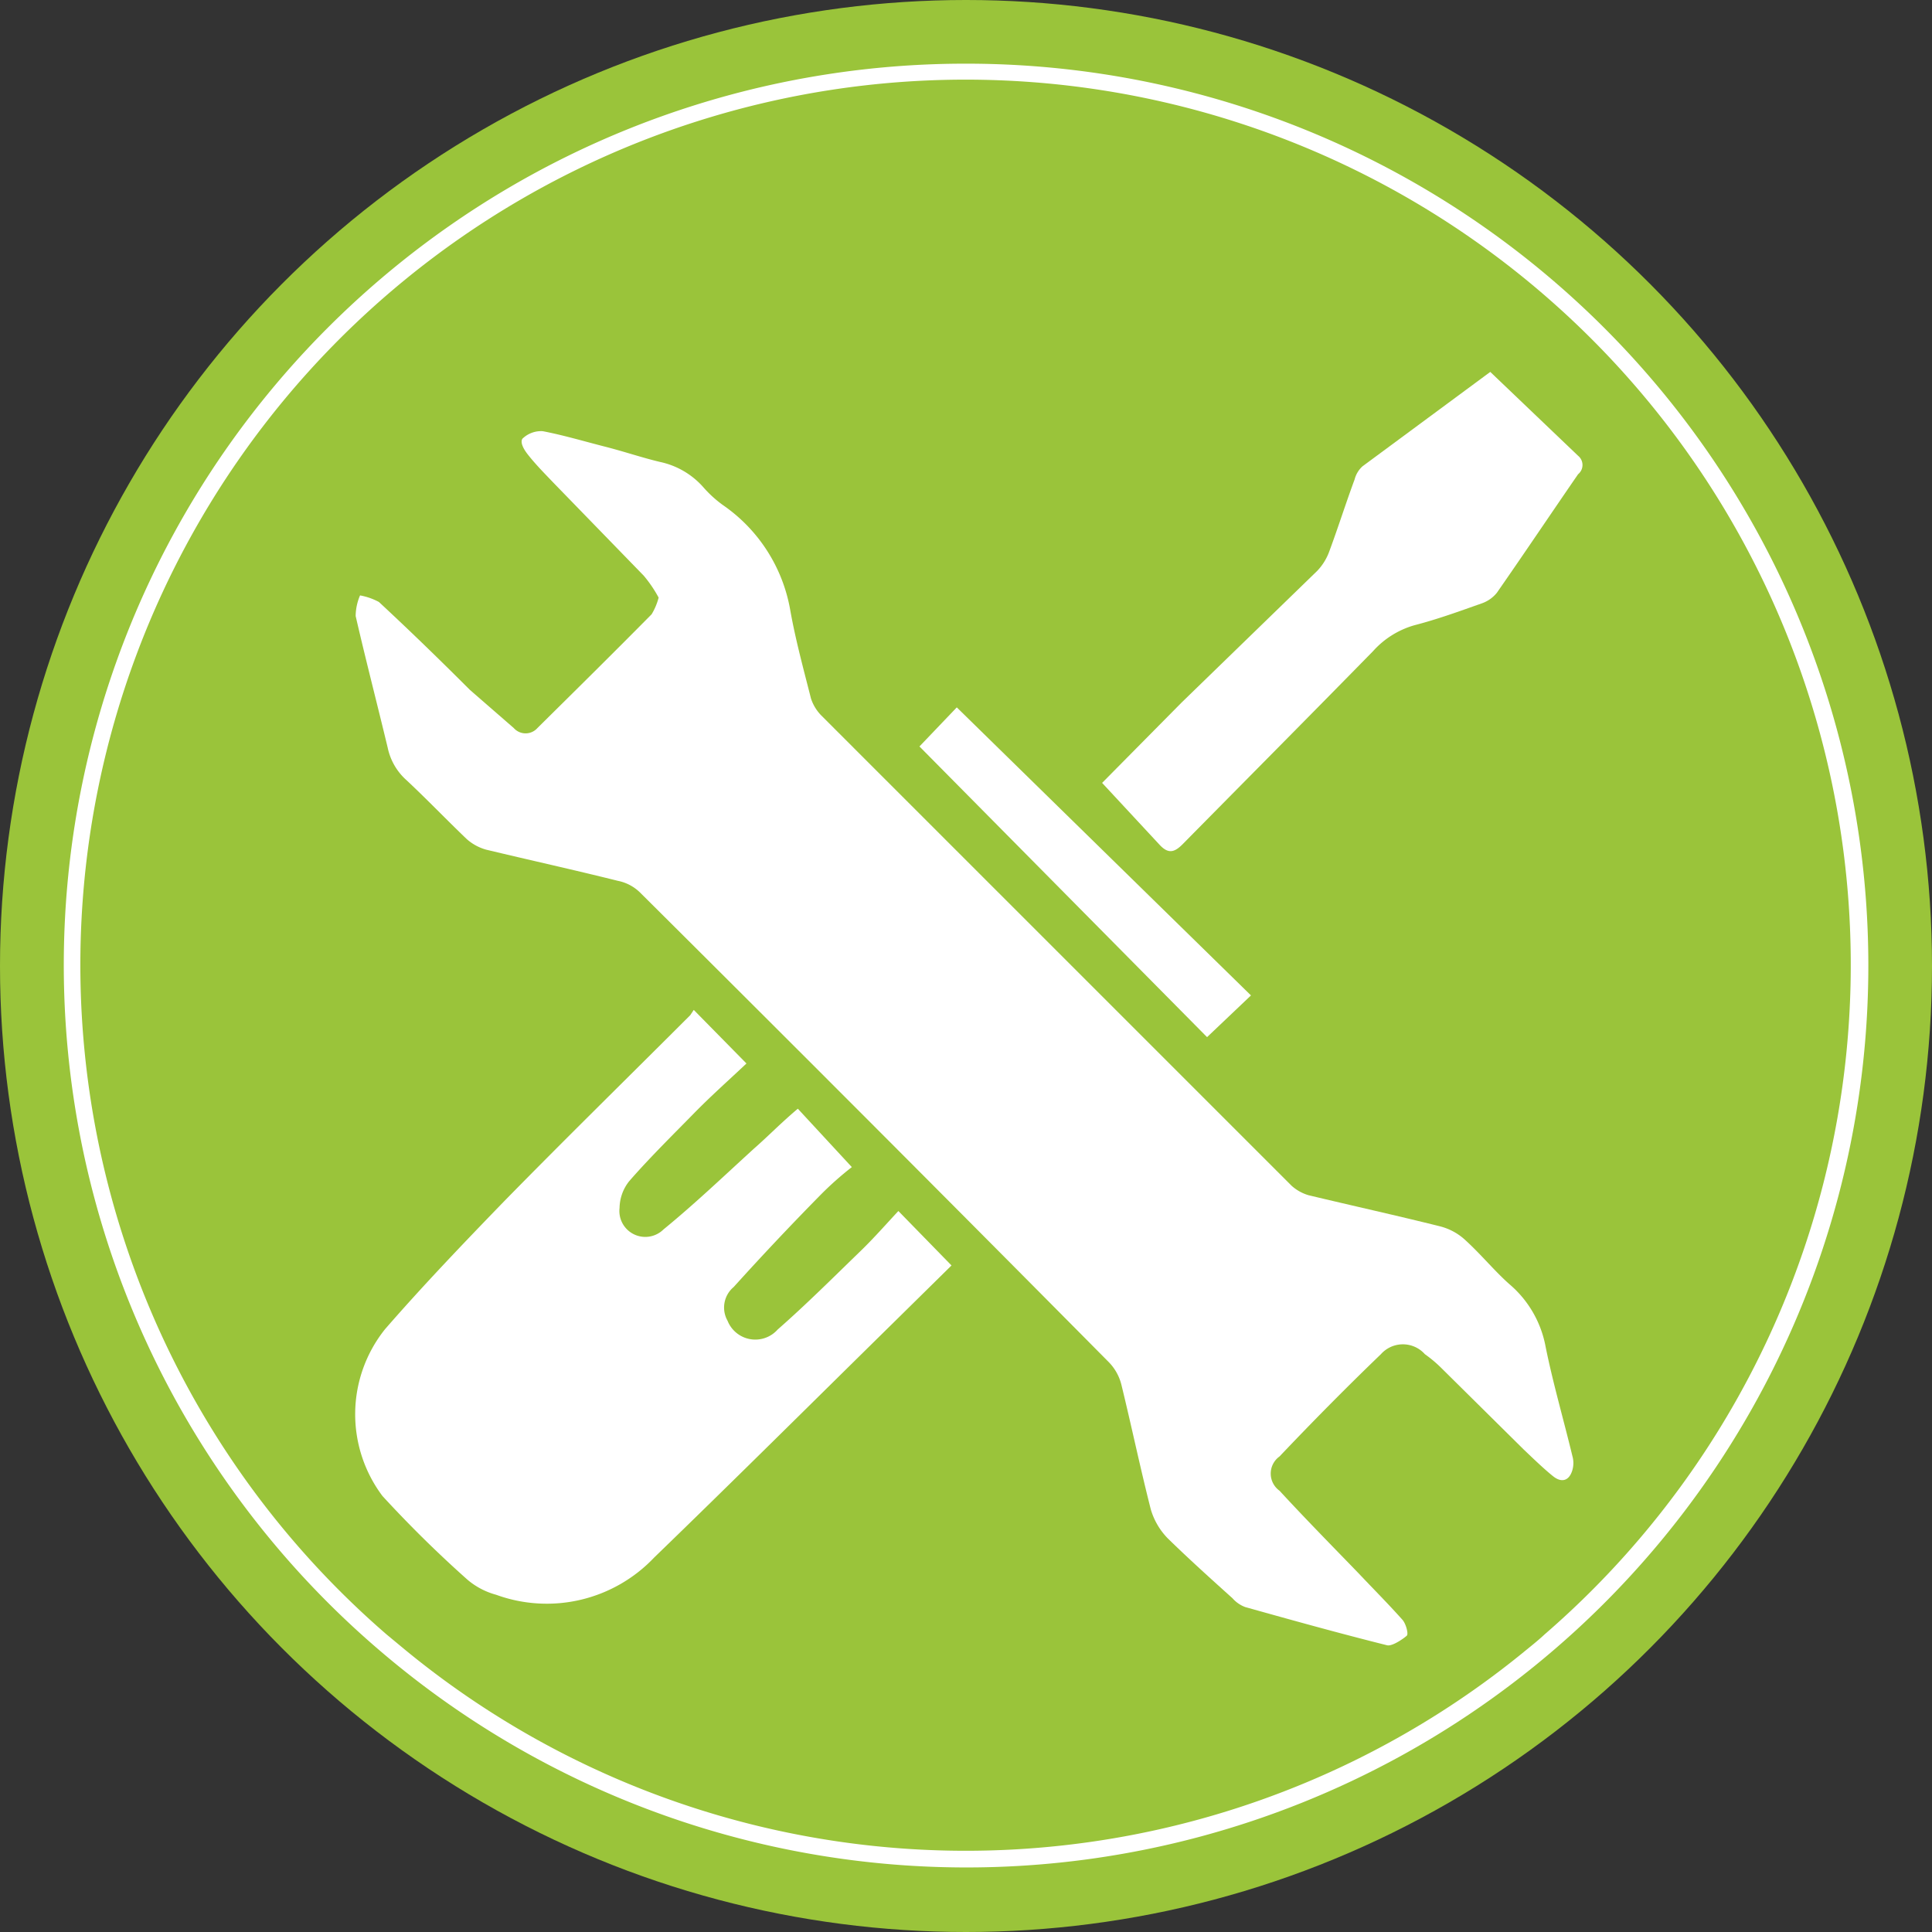 <svg id="Layer_1" data-name="Layer 1" xmlns="http://www.w3.org/2000/svg" viewBox="0 0 44 44"><rect x="0" y="0" width="44" height="44" fill="#333333" stroke="none"/><defs><style>.cls-1{fill:#9ac43a;}.cls-2{fill:#fff;}</style></defs><circle class="cls-1" cx="22" cy="22" r="22"/><path class="cls-2" d="M22,1.45A20.53,20.53,0,0,0,8.79,37.71h0A20.54,20.54,0,1,0,22,1.45ZM35.18,37.22c-.16.15-.34.29-.51.43a20.1,20.1,0,0,1-25.46-.09l-.41-.34a20.16,20.16,0,1,1,26.38,0Z"/><path class="cls-2" d="M15,13.61a2.93,2.93,0,0,0-.34-.5L12.61,11c-.2-.21-.41-.42-.59-.65s-.15-.34-.11-.37a.61.61,0,0,1,.45-.16c.47.09.94.23,1.41.35s.84.25,1.26.35a1.82,1.82,0,0,1,1,.59,2.66,2.66,0,0,0,.43.39A3.67,3.67,0,0,1,18,13.91c.12.67.3,1.33.47,2a1,1,0,0,0,.23.38L29.41,27a1,1,0,0,0,.39.22c1,.24,2,.46,3,.71a1.33,1.33,0,0,1,.58.32c.36.33.67.71,1,1a2.45,2.45,0,0,1,.82,1.42c.17.84.41,1.66.61,2.49a.58.58,0,0,1,0,.32c-.07.24-.24.3-.44.14s-.45-.4-.67-.61l-1.87-1.85a2.92,2.92,0,0,0-.38-.32.67.67,0,0,0-1,0c-.79.76-1.56,1.54-2.31,2.33a.48.48,0,0,0,0,.78c.59.64,1.2,1.26,1.8,1.88.33.35.68.7,1,1.06.08.09.14.32.1.36s-.32.25-.45.22c-1.08-.27-2.16-.57-3.23-.87a.72.72,0,0,1-.29-.2c-.5-.45-1-.9-1.48-1.37a1.58,1.58,0,0,1-.38-.65c-.24-.94-.44-1.9-.67-2.84a1.12,1.12,0,0,0-.29-.52q-5.32-5.37-10.68-10.7a1,1,0,0,0-.5-.26c-1-.25-2-.47-3-.71a1.12,1.12,0,0,1-.44-.24c-.46-.44-.9-.9-1.37-1.34a1.36,1.36,0,0,1-.43-.74c-.24-1-.5-2-.73-3a1.21,1.21,0,0,1,.1-.47,1.46,1.46,0,0,1,.43.15c.7.65,1.38,1.31,2.07,2l1,.87a.36.36,0,0,0,.54,0c.87-.86,1.74-1.72,2.6-2.59A1.42,1.42,0,0,0,15,13.61Z"/><path class="cls-2" d="M15.8,23,17,24.22c-.38.36-.81.74-1.21,1.15s-1,1-1.46,1.53a1,1,0,0,0-.22.61.59.59,0,0,0,1,.49c.71-.58,1.38-1.22,2.06-1.84.32-.28.62-.59,1-.91l1.23,1.33a7.37,7.37,0,0,0-.69.61c-.68.69-1.35,1.4-2,2.12a.61.61,0,0,0-.14.77.68.68,0,0,0,1.14.2c.65-.57,1.26-1.18,1.89-1.79.3-.29.58-.61.86-.91l1.21,1.24-1.35,1.33c-1.8,1.77-3.6,3.56-5.42,5.32a3.37,3.37,0,0,1-3.6.85,1.69,1.69,0,0,1-.65-.34,26.91,26.91,0,0,1-1.94-1.91,3.1,3.1,0,0,1,.06-3.8c.87-1,1.78-1.95,2.7-2.9,1.4-1.43,2.83-2.83,4.25-4.25Z"/><path class="cls-2" d="M33.94,8.47l2,1.91a.27.27,0,0,1,0,.42c-.62.9-1.23,1.81-1.85,2.7a.76.76,0,0,1-.34.24c-.51.18-1,.36-1.54.5a2,2,0,0,0-.94.59c-1.44,1.47-2.89,2.93-4.34,4.4-.19.19-.33.22-.53,0l-1.3-1.4L26.91,16,30,13a1.27,1.27,0,0,0,.28-.46c.2-.54.37-1.08.57-1.62a.61.61,0,0,1,.18-.3Z"/><path class="cls-2" d="M20.94,17l.85-.89,6.7,6.56-1,.95Z"/></svg>